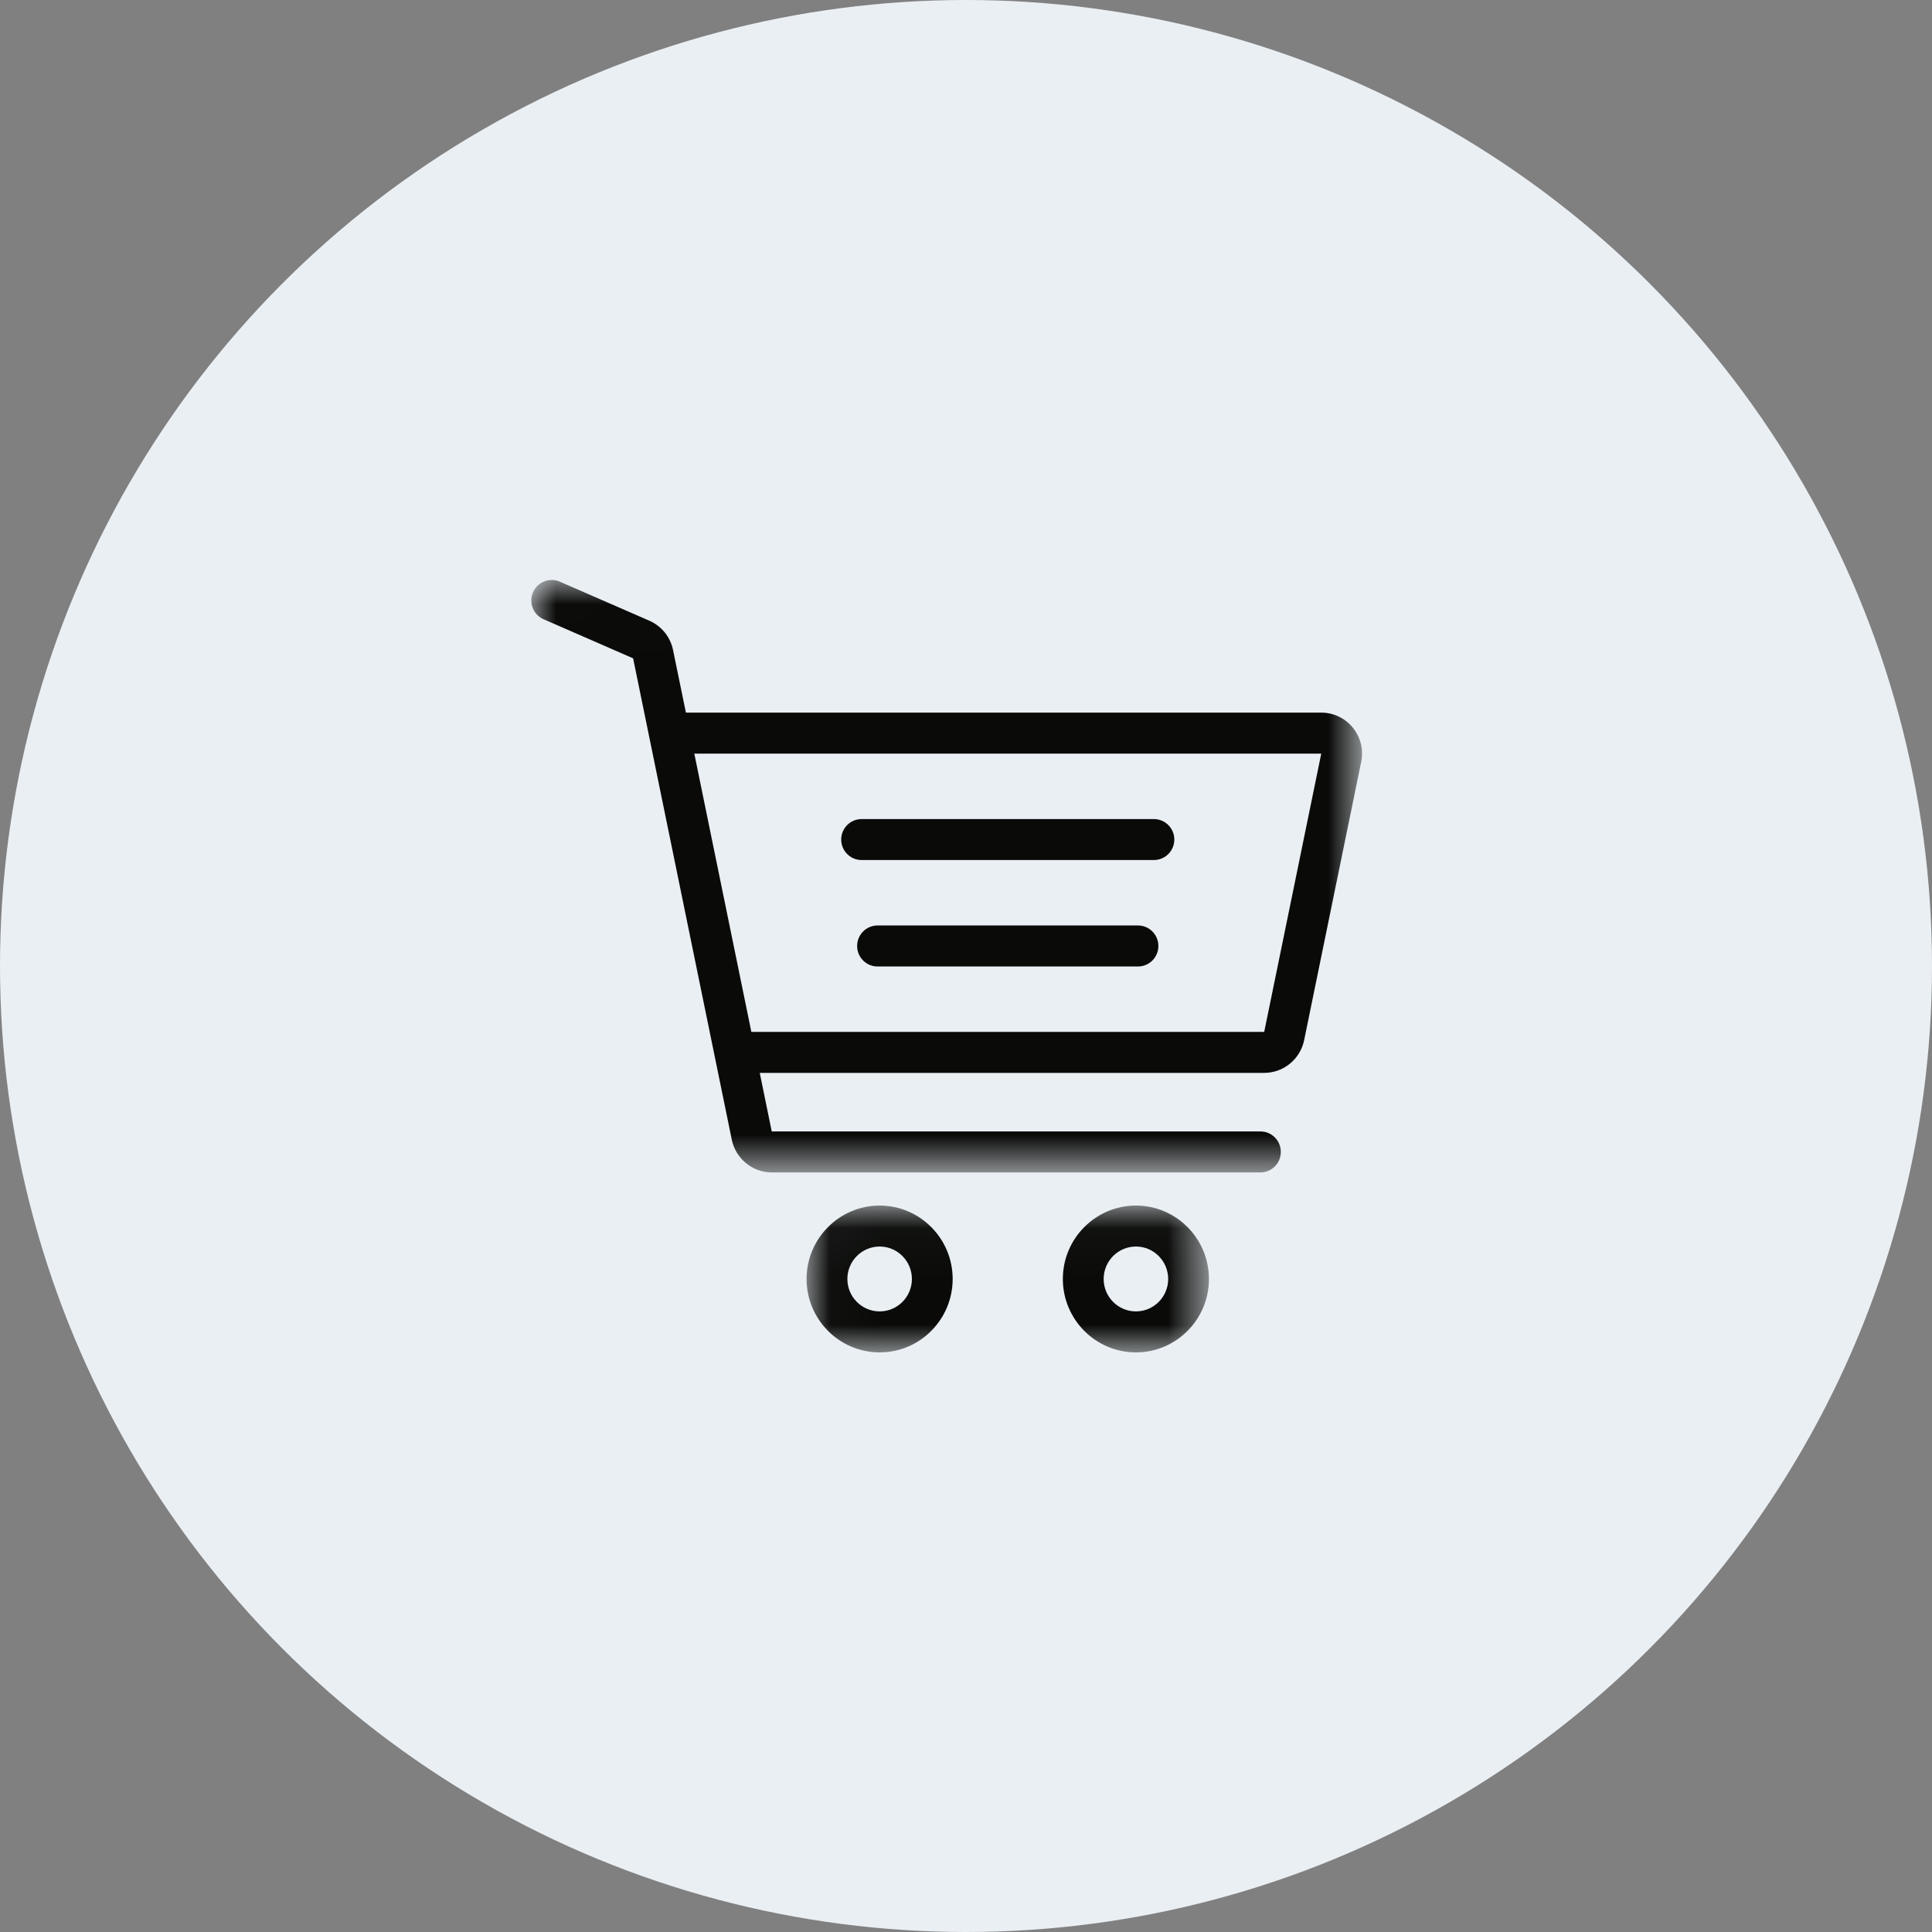 <?xml version="1.0" encoding="UTF-8"?>
<svg width="40px" height="40px" viewBox="0 0 40 40" version="1.1" xmlns="http://www.w3.org/2000/svg" xmlns:xlink="http://www.w3.org/1999/xlink">
    <rect x="0" y="0" width="40" height="40" fill="#808080" stroke="none"/>
    <!-- Generator: Sketch 55.1 (78136) - https://sketchapp.com -->
    <title>群組 16</title>
    <desc>Created with Sketch.</desc>
    <defs>
        <polygon id="path-1" points="0.022 0.032 8.353 0.032 8.353 3.07 0.022 3.07"></polygon>
        <polygon id="path-3" points="0.002 0.008 17.2 0.008 17.2 12.274 0.002 12.274"></polygon>
    </defs>
    <g id="icon" stroke="none" stroke-width="1" fill="none" fill-rule="evenodd">
        <g id="群組-16">
            <circle id="橢圓形" fill="#EAEFF4" cx="20" cy="20" r="20"></circle>
            <g id="shopping-cartcopycopycopycopy" transform="translate(11, 12)">
                <g id="群組" transform="translate(5.677, 12.928)">
                    <mask id="mask-2" fill="white">
                        <use xlink:href="#path-1"></use>
                    </mask>
                    <g id="Clip-2"></g>
                    <path d="M1.535,2.223 C1.166,2.223 0.867,1.922 0.867,1.552 C0.867,1.182 1.166,0.88 1.535,0.88 C1.903,0.88 2.203,1.182 2.203,1.552 C2.203,1.922 1.903,2.223 1.535,2.223 Z M1.535,0.032 C0.701,0.032 0.022,0.714 0.022,1.552 C0.022,2.39 0.701,3.072 1.535,3.072 C2.369,3.072 3.047,2.39 3.047,1.552 C3.047,0.714 2.369,0.032 1.535,0.032 L1.535,0.032 Z" id="Fill-1" fill="#0A0B09" mask="url(#mask-2)"></path>
                    <path d="M6.841,2.223 C6.472,2.223 6.173,1.922 6.173,1.552 C6.173,1.182 6.472,0.88 6.841,0.88 C7.209,0.88 7.509,1.182 7.509,1.552 C7.509,1.922 7.209,2.223 6.841,2.223 Z M6.841,0.032 C6.007,0.032 5.328,0.714 5.328,1.552 C5.328,2.39 6.007,3.072 6.841,3.072 C7.675,3.072 8.353,2.39 8.353,1.552 C8.353,0.714 7.675,0.032 6.841,0.032 L6.841,0.032 Z" id="Fill-3" fill="#0A0B09" mask="url(#mask-2)"></path>
                </g>
                <path d="M6.839,5.806 L12.89,5.806 C13.124,5.806 13.313,5.616 13.313,5.382 C13.313,5.148 13.124,4.958 12.89,4.958 L6.839,4.958 C6.605,4.958 6.416,5.148 6.416,5.382 C6.416,5.616 6.605,5.806 6.839,5.806" id="Fill-4" fill="#0A0B09"></path>
                <g id="群組">
                    <mask id="mask-4" fill="white">
                        <use xlink:href="#path-3"></use>
                    </mask>
                    <g id="Clip-6"></g>
                    <path d="M12.561,7.161 L7.168,7.161 C6.935,7.161 6.746,7.351 6.746,7.586 C6.746,7.82 6.935,8.01 7.168,8.01 L12.561,8.01 C12.794,8.01 12.983,7.82 12.983,7.586 C12.983,7.351 12.794,7.161 12.561,7.161" id="Fill-5" fill="#0A0B09" mask="url(#mask-4)"></path>
                    <path d="M15.174,9.364 L4.556,9.364 L3.375,3.603 L16.355,3.603 L15.174,9.364 Z M17.01,3.067 C16.849,2.868 16.61,2.754 16.355,2.754 L3.201,2.754 L2.935,1.459 C2.88,1.188 2.696,0.961 2.444,0.851 L0.591,0.043 C0.377,-0.05 0.128,0.048 0.035,0.263 C-0.058,0.478 0.04,0.728 0.254,0.821 L2.108,1.63 L4.151,11.597 C4.232,11.989 4.58,12.274 4.978,12.274 L15.096,12.274 C15.329,12.274 15.518,12.084 15.518,11.85 C15.518,11.615 15.329,11.425 15.096,11.425 L4.978,11.425 L4.73,10.213 L15.174,10.213 C15.573,10.213 15.921,9.928 16.001,9.535 L17.182,3.774 C17.234,3.523 17.171,3.266 17.01,3.067 L17.01,3.067 Z" id="Fill-7" fill="#0A0B09" mask="url(#mask-4)"></path>
                </g>
            </g>
        </g>
    </g>
</svg>